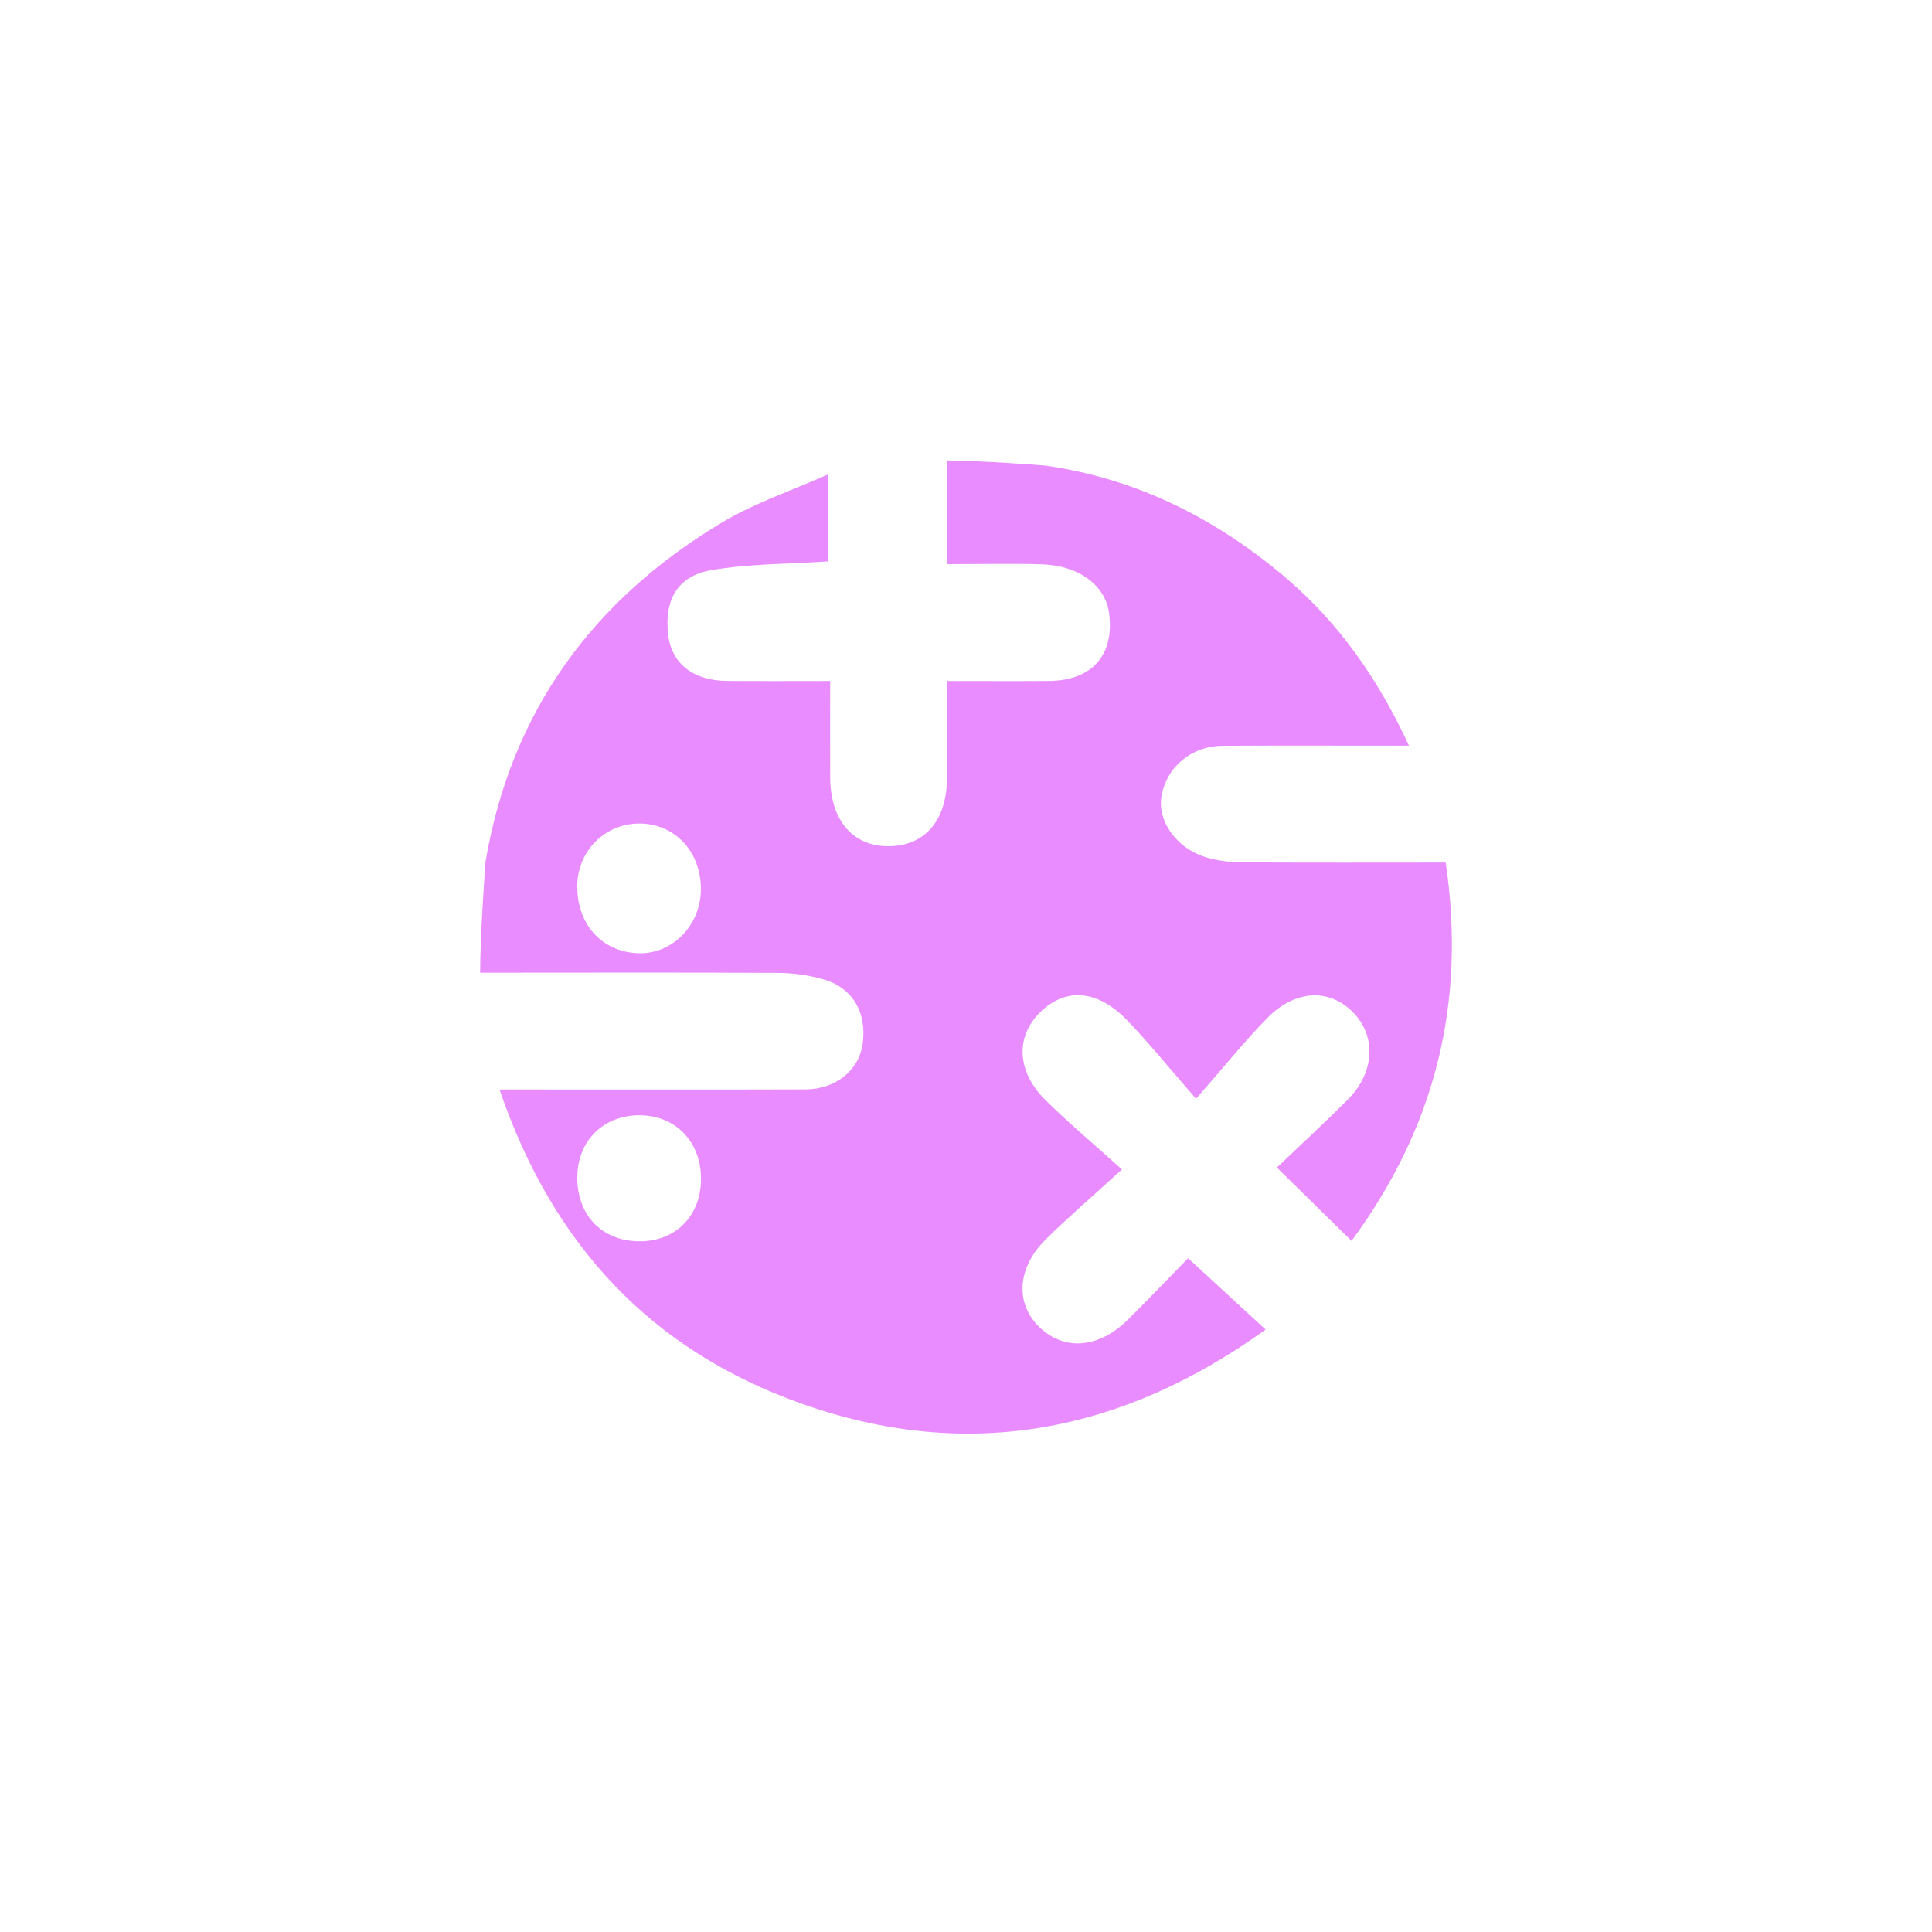 <?xml version="1.0" encoding="utf-8"?>
<!-- Generator: Adobe Illustrator 16.0.0, SVG Export Plug-In . SVG Version: 6.00 Build 0)  -->
<!DOCTYPE svg PUBLIC "-//W3C//DTD SVG 1.1//EN" "http://www.w3.org/Graphics/SVG/1.1/DTD/svg11.dtd">
<svg version="1.1" id="图层_1" xmlns="http://www.w3.org/2000/svg" xmlns:xlink="http://www.w3.org/1999/xlink" x="0px" y="0px"
	 width="170.079px" height="170.079px" viewBox="0 0 170.079 170.079" enable-background="new 0 0 170.079 170.079"
	 xml:space="preserve">
<path fill-rule="evenodd" clip-rule="evenodd" fill="#E98CFF" d="M83.364,40.537c2.664,0,8.445,0.418,8.695,0.455
	c7.986,1.147,14.896,4.604,21.01,9.767c4.761,4.022,8.237,8.974,10.967,14.886c-5.74,0-11.059-0.021-16.376,0.008
	c-2.775,0.016-4.974,1.868-5.413,4.453c-0.36,2.109,1.24,4.483,3.76,5.312c1.049,0.345,2.207,0.486,3.319,0.494
	c5.96,0.047,11.919,0.021,17.945,0.021c1.833,12.502-0.997,23.4-8.292,33.305c-2.329-2.287-4.338-4.262-6.571-6.455
	c2.109-2.017,4.207-3.946,6.222-5.961c2.423-2.423,2.56-5.66,0.416-7.771c-2.094-2.063-5.065-1.911-7.509,0.596
	c-1.978,2.022-3.756,4.241-6.244,7.081c-2.427-2.781-4.152-4.918-6.048-6.89c-2.623-2.73-5.442-2.928-7.689-0.715
	c-2.188,2.152-2.05,5.237,0.503,7.747c2.006,1.973,4.164,3.788,6.708,6.081c-2.679,2.448-4.774,4.238-6.723,6.171
	c-2.537,2.521-2.684,5.684-0.505,7.744c2.197,2.084,5.219,1.827,7.775-0.715c1.992-1.981,3.933-4.011,5.276-5.386
	c2.385,2.195,4.516,4.156,6.827,6.281c-12.534,9.017-26.141,11.75-40.876,6.514c-13.184-4.687-21.889-13.925-26.568-27.647
	c1.395,0,2.319,0,3.244,0c7.89,0,15.783,0.016,23.673-0.01c2.691-0.01,4.729-1.683,5.053-4.022c0.382-2.77-0.897-4.953-3.519-5.686
	c-1.259-0.353-2.607-0.543-3.915-0.549c-8.747-0.045-17.495-0.018-26.243-0.016c0-3.045,0.438-9.564,0.481-9.81
	c2.258-13.236,9.479-23.051,20.861-29.854c2.822-1.686,6.017-2.746,9.301-4.208c0,3.041,0,5.369,0,7.663
	c-3.551,0.239-6.972,0.201-10.29,0.771c-2.991,0.514-4.142,2.626-3.803,5.656c0.288,2.556,2.188,4.073,5.2,4.097
	c2.917,0.025,5.836,0.006,9.065,0.006c0,3.048-0.014,5.775,0.004,8.504c0.025,3.811,2.033,6.107,5.252,6.039
	c3.112-0.064,5-2.287,5.029-5.961c0.021-2.807,0.004-5.613,0.004-8.582c3.3,0,6.14,0.02,8.979-0.004
	c3.802-0.033,5.783-2.299,5.282-6.003c-0.329-2.41-2.671-4.169-5.896-4.265c-2.72-0.081-5.444-0.016-8.374-0.016
	C83.364,46.393,83.364,43.464,83.364,40.537z M61.701,78.352c0.045-3.372-2.317-5.889-5.493-5.854
	c-2.957,0.031-5.319,2.394-5.388,5.386c-0.076,3.437,2.129,5.919,5.362,6.032C59.162,84.02,61.658,81.501,61.701,78.352z
	 M61.711,103.853c0.035-3.276-2.164-5.621-5.321-5.673c-3.216-0.056-5.537,2.206-5.57,5.421c-0.031,3.321,2.096,5.591,5.325,5.671
	C59.381,109.357,61.676,107.122,61.711,103.853z"/>
</svg>
